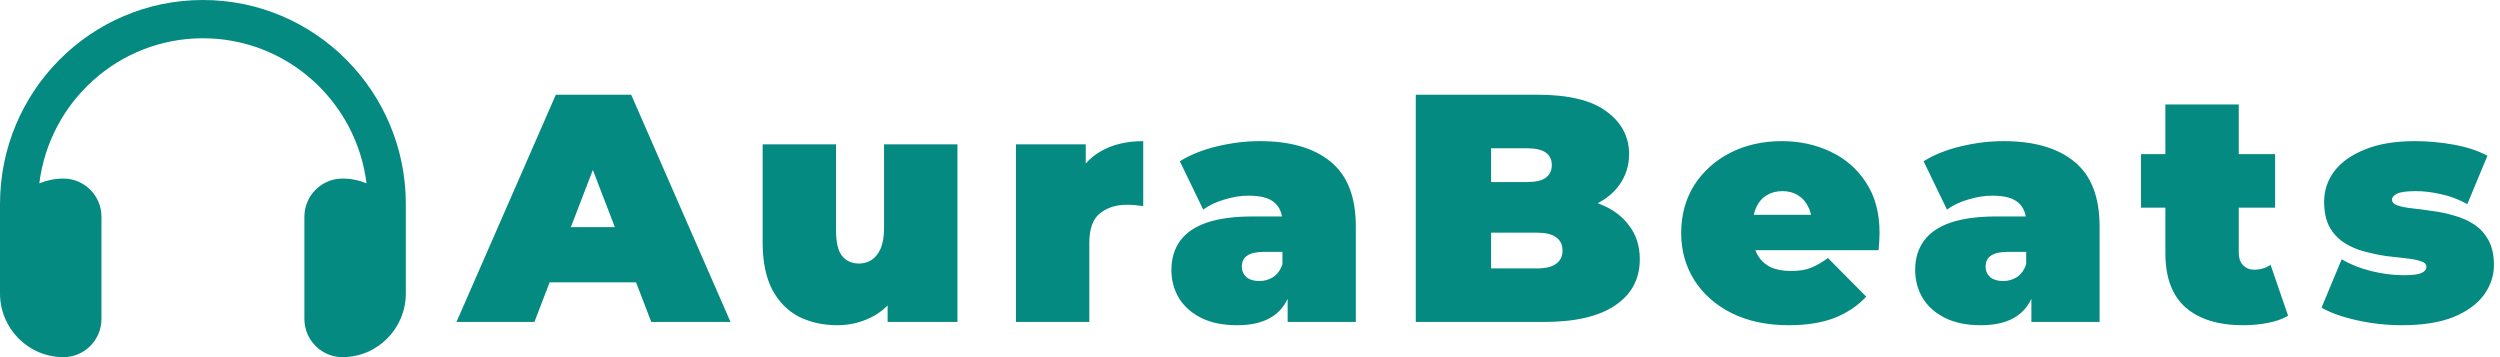 <svg width="126" height="18" viewBox="0 0 126 18" fill="none" xmlns="http://www.w3.org/2000/svg">
<path d="M10.227 1.929C5.989 1.929 2.493 5.119 1.982 9.241C2.357 9.088 2.765 9 3.196 9C4.255 9 5.114 9.864 5.114 10.929V16.071C5.114 17.136 4.255 18 3.196 18C1.43 18 0 16.562 0 14.786V14.143V12.214V10.286C0 4.604 4.578 0 10.227 0C15.876 0 20.454 4.604 20.454 10.286V12.214V14.143V14.786C20.454 16.562 19.024 18 17.259 18C16.2 18 15.341 17.136 15.341 16.071V10.929C15.341 9.864 16.2 9 17.259 9C17.69 9 18.098 9.084 18.473 9.241C17.962 5.119 14.466 1.929 10.227 1.929Z" fill="#048A81"/>
<path d="M23.007 16.227L28.015 4.773H31.811L36.818 16.227H32.825L29.127 6.605H30.633L26.934 16.227H23.007ZM25.985 14.231L26.967 11.449H32.236L33.218 14.231H25.985ZM42.2 16.391C41.491 16.391 40.847 16.249 40.269 15.965C39.702 15.671 39.255 15.218 38.927 14.607C38.6 13.985 38.437 13.189 38.437 12.218V7.276H42.135V11.58C42.135 12.213 42.238 12.655 42.446 12.905C42.653 13.156 42.937 13.282 43.297 13.282C43.515 13.282 43.717 13.227 43.902 13.118C44.098 12.998 44.257 12.807 44.377 12.545C44.496 12.273 44.556 11.918 44.556 11.482V7.276H48.255V16.227H44.736V13.642L45.44 14.345C45.124 15.044 44.671 15.562 44.082 15.9C43.504 16.227 42.877 16.391 42.2 16.391ZM51.204 16.227V7.276H54.722V9.976L54.15 9.207C54.422 8.509 54.859 7.985 55.459 7.636C56.059 7.287 56.779 7.113 57.619 7.113V10.385C57.455 10.364 57.308 10.347 57.177 10.336C57.057 10.325 56.931 10.32 56.8 10.32C56.244 10.32 55.786 10.467 55.426 10.762C55.077 11.045 54.902 11.542 54.902 12.251V16.227H51.204ZM64.897 16.227V14.64L64.635 14.214V11.204C64.635 10.767 64.499 10.434 64.226 10.205C63.964 9.976 63.533 9.862 62.933 9.862C62.53 9.862 62.12 9.927 61.706 10.058C61.291 10.178 60.937 10.347 60.642 10.565L59.464 8.127C59.988 7.8 60.615 7.549 61.346 7.375C62.077 7.2 62.791 7.113 63.49 7.113C65.028 7.113 66.217 7.456 67.057 8.144C67.908 8.831 68.333 9.922 68.333 11.416V16.227H64.897ZM62.361 16.391C61.63 16.391 61.019 16.265 60.528 16.015C60.037 15.764 59.666 15.431 59.415 15.016C59.164 14.591 59.039 14.122 59.039 13.609C59.039 13.031 59.186 12.54 59.48 12.136C59.775 11.733 60.222 11.427 60.822 11.22C61.433 11.013 62.202 10.909 63.13 10.909H64.995V12.693H63.719C63.326 12.693 63.037 12.758 62.851 12.889C62.677 13.009 62.59 13.194 62.59 13.445C62.59 13.653 62.666 13.827 62.819 13.969C62.982 14.1 63.2 14.165 63.473 14.165C63.724 14.165 63.953 14.1 64.16 13.969C64.379 13.827 64.537 13.609 64.635 13.315L65.11 14.411C64.968 15.076 64.668 15.573 64.21 15.9C63.751 16.227 63.135 16.391 62.361 16.391ZM71.355 16.227V4.773H77.475C79.057 4.773 80.224 5.056 80.977 5.624C81.73 6.18 82.106 6.895 82.106 7.767C82.106 8.345 81.942 8.864 81.615 9.322C81.299 9.769 80.835 10.124 80.224 10.385C79.613 10.647 78.861 10.778 77.966 10.778L78.293 9.895C79.188 9.895 79.957 10.02 80.6 10.271C81.255 10.522 81.757 10.887 82.106 11.367C82.466 11.836 82.646 12.404 82.646 13.069C82.646 14.062 82.231 14.836 81.402 15.393C80.584 15.949 79.384 16.227 77.802 16.227H71.355ZM75.151 13.527H77.475C77.9 13.527 78.217 13.451 78.424 13.298C78.642 13.145 78.751 12.922 78.751 12.627C78.751 12.333 78.642 12.109 78.424 11.956C78.217 11.804 77.9 11.727 77.475 11.727H74.89V9.175H76.951C77.388 9.175 77.704 9.104 77.9 8.962C78.108 8.809 78.211 8.596 78.211 8.324C78.211 8.04 78.108 7.827 77.9 7.685C77.704 7.544 77.388 7.473 76.951 7.473H75.151V13.527ZM90.148 16.391C89.057 16.391 88.102 16.189 87.284 15.785C86.477 15.382 85.85 14.831 85.402 14.133C84.955 13.424 84.731 12.627 84.731 11.744C84.731 10.838 84.95 10.036 85.386 9.338C85.833 8.64 86.439 8.095 87.202 7.702C87.977 7.309 88.844 7.113 89.804 7.113C90.688 7.113 91.501 7.287 92.242 7.636C92.995 7.985 93.595 8.504 94.042 9.191C94.501 9.878 94.73 10.729 94.73 11.744C94.73 11.874 94.724 12.022 94.713 12.185C94.702 12.338 94.691 12.48 94.68 12.611H87.791V10.827H92.717L91.326 11.302C91.326 10.953 91.26 10.658 91.13 10.418C91.01 10.167 90.841 9.976 90.622 9.845C90.404 9.704 90.142 9.633 89.837 9.633C89.531 9.633 89.264 9.704 89.035 9.845C88.817 9.976 88.648 10.167 88.528 10.418C88.408 10.658 88.348 10.953 88.348 11.302V11.858C88.348 12.24 88.424 12.567 88.577 12.84C88.73 13.113 88.948 13.32 89.231 13.462C89.515 13.593 89.859 13.658 90.262 13.658C90.677 13.658 91.015 13.604 91.277 13.495C91.55 13.385 91.833 13.222 92.128 13.004L94.059 14.951C93.622 15.42 93.082 15.78 92.439 16.031C91.806 16.271 91.042 16.391 90.148 16.391ZM102.382 16.227V14.64L102.12 14.214V11.204C102.12 10.767 101.984 10.434 101.711 10.205C101.45 9.976 101.019 9.862 100.419 9.862C100.015 9.862 99.606 9.927 99.191 10.058C98.777 10.178 98.422 10.347 98.128 10.565L96.95 8.127C97.473 7.8 98.1 7.549 98.831 7.375C99.562 7.2 100.277 7.113 100.975 7.113C102.513 7.113 103.702 7.456 104.542 8.144C105.393 8.831 105.819 9.922 105.819 11.416V16.227H102.382ZM99.846 16.391C99.115 16.391 98.504 16.265 98.013 16.015C97.522 15.764 97.151 15.431 96.9 15.016C96.65 14.591 96.524 14.122 96.524 13.609C96.524 13.031 96.671 12.54 96.966 12.136C97.26 11.733 97.708 11.427 98.308 11.22C98.919 11.013 99.688 10.909 100.615 10.909H102.48V12.693H101.204C100.811 12.693 100.522 12.758 100.337 12.889C100.162 13.009 100.075 13.194 100.075 13.445C100.075 13.653 100.151 13.827 100.304 13.969C100.468 14.1 100.686 14.165 100.959 14.165C101.21 14.165 101.439 14.1 101.646 13.969C101.864 13.827 102.022 13.609 102.12 13.315L102.595 14.411C102.453 15.076 102.153 15.573 101.695 15.9C101.237 16.227 100.62 16.391 99.846 16.391ZM113.046 16.391C111.813 16.391 110.853 16.096 110.166 15.507C109.479 14.907 109.135 13.991 109.135 12.758V5.264H112.833V12.725C112.833 12.998 112.904 13.211 113.046 13.364C113.199 13.516 113.384 13.593 113.602 13.593C113.919 13.593 114.197 13.511 114.437 13.347L115.321 15.916C115.037 16.08 114.693 16.2 114.29 16.276C113.897 16.353 113.482 16.391 113.046 16.391ZM107.908 10.467V7.767H114.666V10.467H107.908ZM121.064 16.391C120.3 16.391 119.547 16.309 118.805 16.145C118.064 15.982 117.464 15.769 117.005 15.507L118.02 13.069C118.445 13.32 118.936 13.516 119.493 13.658C120.06 13.8 120.611 13.871 121.145 13.871C121.593 13.871 121.893 13.833 122.045 13.756C122.209 13.68 122.291 13.576 122.291 13.445C122.291 13.315 122.198 13.222 122.013 13.167C121.827 13.102 121.582 13.053 121.276 13.02C120.971 12.987 120.633 12.949 120.262 12.905C119.902 12.851 119.536 12.774 119.165 12.676C118.794 12.578 118.456 12.431 118.151 12.235C117.845 12.038 117.6 11.776 117.414 11.449C117.229 11.111 117.136 10.685 117.136 10.173C117.136 9.605 117.305 9.093 117.644 8.635C117.993 8.176 118.505 7.811 119.182 7.538C119.869 7.255 120.714 7.113 121.718 7.113C122.373 7.113 123.027 7.173 123.682 7.293C124.336 7.413 124.898 7.598 125.367 7.849L124.353 10.287C123.894 10.036 123.442 9.867 122.994 9.78C122.558 9.682 122.149 9.633 121.767 9.633C121.298 9.633 120.976 9.676 120.802 9.764C120.638 9.851 120.556 9.949 120.556 10.058C120.556 10.189 120.649 10.287 120.834 10.353C121.02 10.418 121.265 10.467 121.571 10.5C121.876 10.533 122.209 10.576 122.569 10.631C122.94 10.675 123.305 10.751 123.665 10.86C124.036 10.958 124.374 11.105 124.68 11.302C124.985 11.498 125.231 11.765 125.416 12.104C125.602 12.431 125.694 12.851 125.694 13.364C125.694 13.898 125.525 14.4 125.187 14.869C124.849 15.327 124.336 15.698 123.649 15.982C122.962 16.255 122.1 16.391 121.064 16.391Z" fill="#048A81"/>
</svg>
